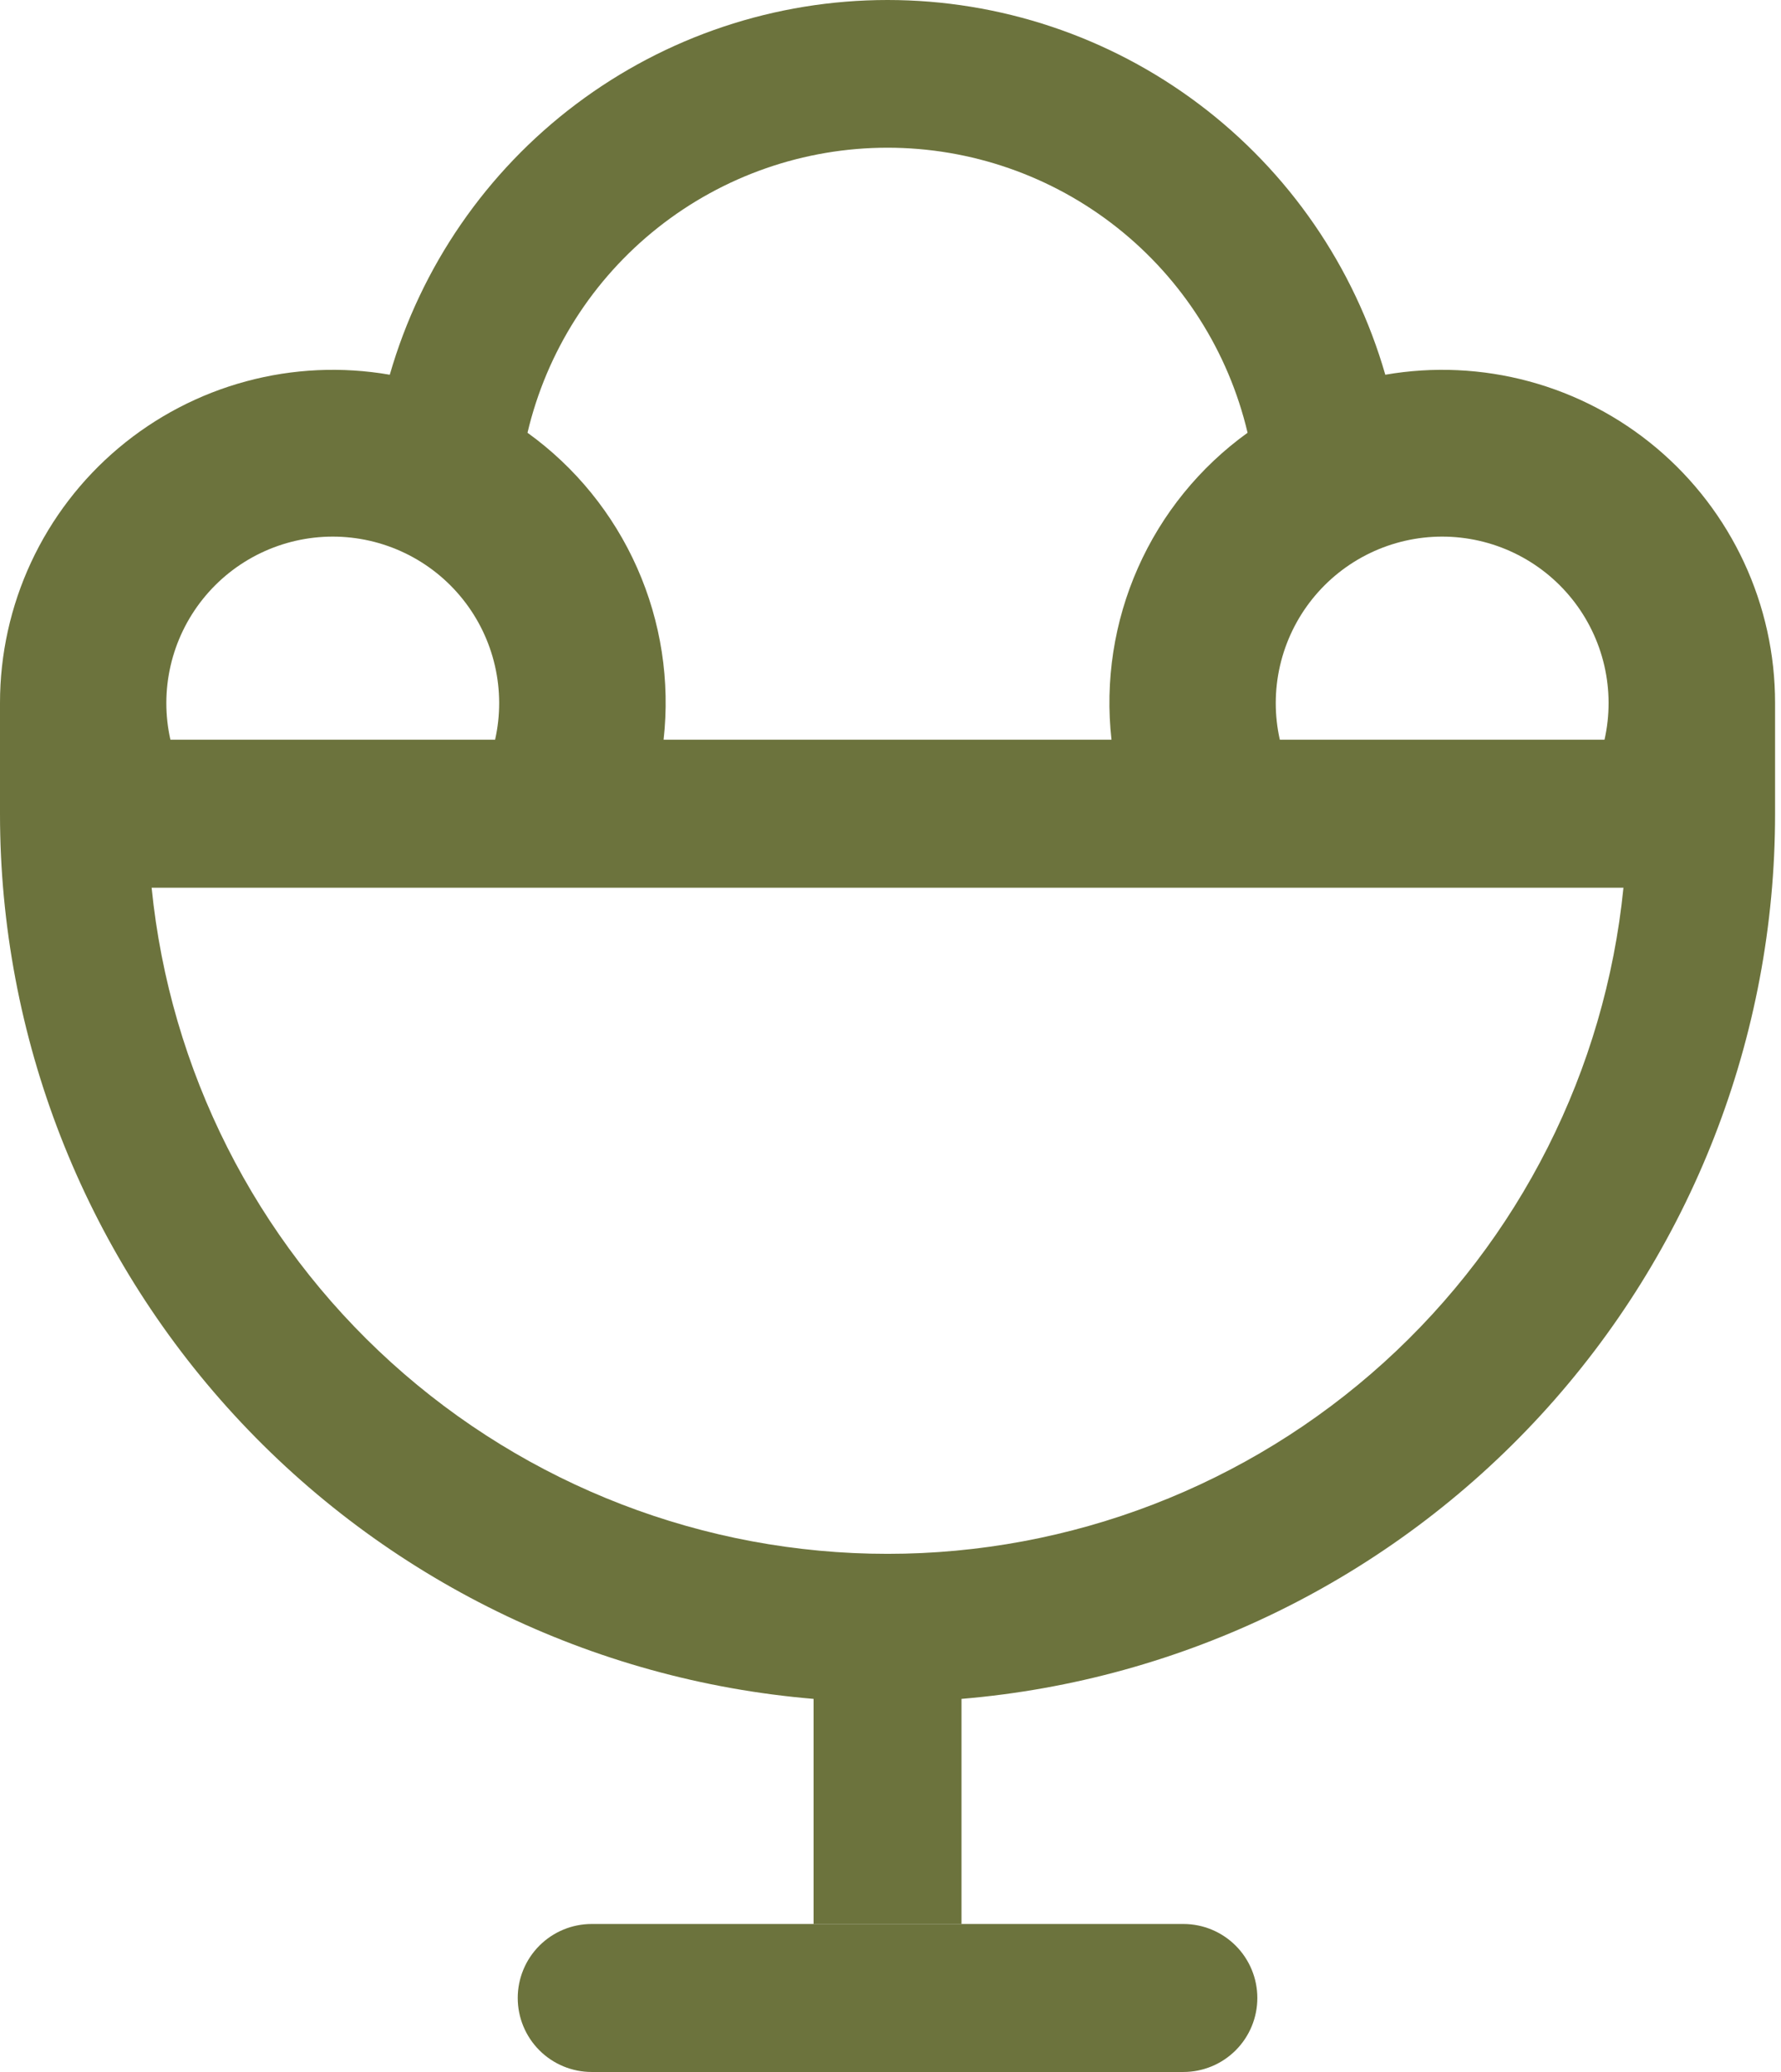<svg width="172" height="200" viewBox="0 0 172 200" fill="none" xmlns="http://www.w3.org/2000/svg">
<path d="M9.01339e-07 78.558V67.843C-0 63.157 1.024 58.526 3.002 54.277C4.98 50.028 7.863 46.263 11.449 43.246C15.035 40.228 19.238 38.032 23.763 36.81C28.288 35.588 33.025 35.37 37.643 36.172C40.648 25.745 46.963 16.578 55.634 10.053C64.305 3.528 74.862 0 85.714 0C96.566 0 107.123 3.528 115.794 10.053C124.465 16.578 130.78 25.745 133.785 36.172C138.403 35.37 143.14 35.588 147.665 36.81C152.19 38.032 156.392 40.228 159.979 43.246C163.565 46.263 166.448 50.028 168.426 54.277C170.404 58.526 171.428 63.157 171.428 67.843V78.558C171.431 100.056 163.355 120.771 148.802 136.594C134.249 152.418 114.28 162.194 92.857 163.986V185.7H78.571V163.986C57.148 162.194 37.179 152.418 22.626 136.594C8.073 120.771 -0.003 100.056 9.01339e-07 78.558ZM64.085 71.401H107.342C106.707 65.74 107.59 60.013 109.9 54.806C112.209 49.599 115.863 45.1 120.485 41.772C118.635 33.94 114.195 26.962 107.884 21.969C101.573 16.975 93.761 14.258 85.714 14.258C77.666 14.258 69.855 16.975 63.544 21.969C57.233 26.962 52.793 33.94 50.943 41.772C55.567 45.102 59.222 49.602 61.532 54.812C63.842 60.022 64.723 65.752 64.085 71.415V71.401ZM47.814 71.401C48.344 69.049 48.338 66.608 47.796 64.259C47.255 61.91 46.192 59.713 44.686 57.831C43.181 55.948 41.271 54.428 39.098 53.384C36.926 52.34 34.546 51.797 32.136 51.797C29.725 51.797 27.345 52.34 25.173 53.384C23 54.428 21.09 55.948 19.585 57.831C18.079 59.713 17.016 61.91 16.475 64.259C15.933 66.608 15.927 69.049 16.457 71.401H47.814ZM123.614 71.401H154.956C155.486 69.049 155.48 66.608 154.939 64.259C154.397 61.91 153.334 59.713 151.829 57.831C150.323 55.948 148.413 54.428 146.241 53.384C144.068 52.34 141.689 51.797 139.278 51.797C136.867 51.797 134.488 52.34 132.315 53.384C130.143 54.428 128.233 55.948 126.727 57.831C125.221 59.713 124.159 61.91 123.617 64.259C123.076 66.608 123.07 69.049 123.599 71.401H123.614ZM85.714 149.986C103.424 149.986 120.502 143.407 133.634 131.525C146.767 119.644 155.018 103.308 156.785 85.686H14.643C16.41 103.308 24.661 119.644 37.793 131.525C50.926 143.407 68.004 149.986 85.714 149.986ZM57.143 185.714H114.285C116.18 185.714 117.996 186.467 119.336 187.806C120.675 189.146 121.428 190.963 121.428 192.857C121.428 194.752 120.675 196.568 119.336 197.908C117.996 199.247 116.18 200 114.285 200H57.143C55.248 200 53.431 199.247 52.092 197.908C50.752 196.568 50 194.752 50 192.857C50 190.963 50.752 189.146 52.092 187.806C53.431 186.467 55.248 185.714 57.143 185.714Z" fill="#6C733D"/>
</svg>
